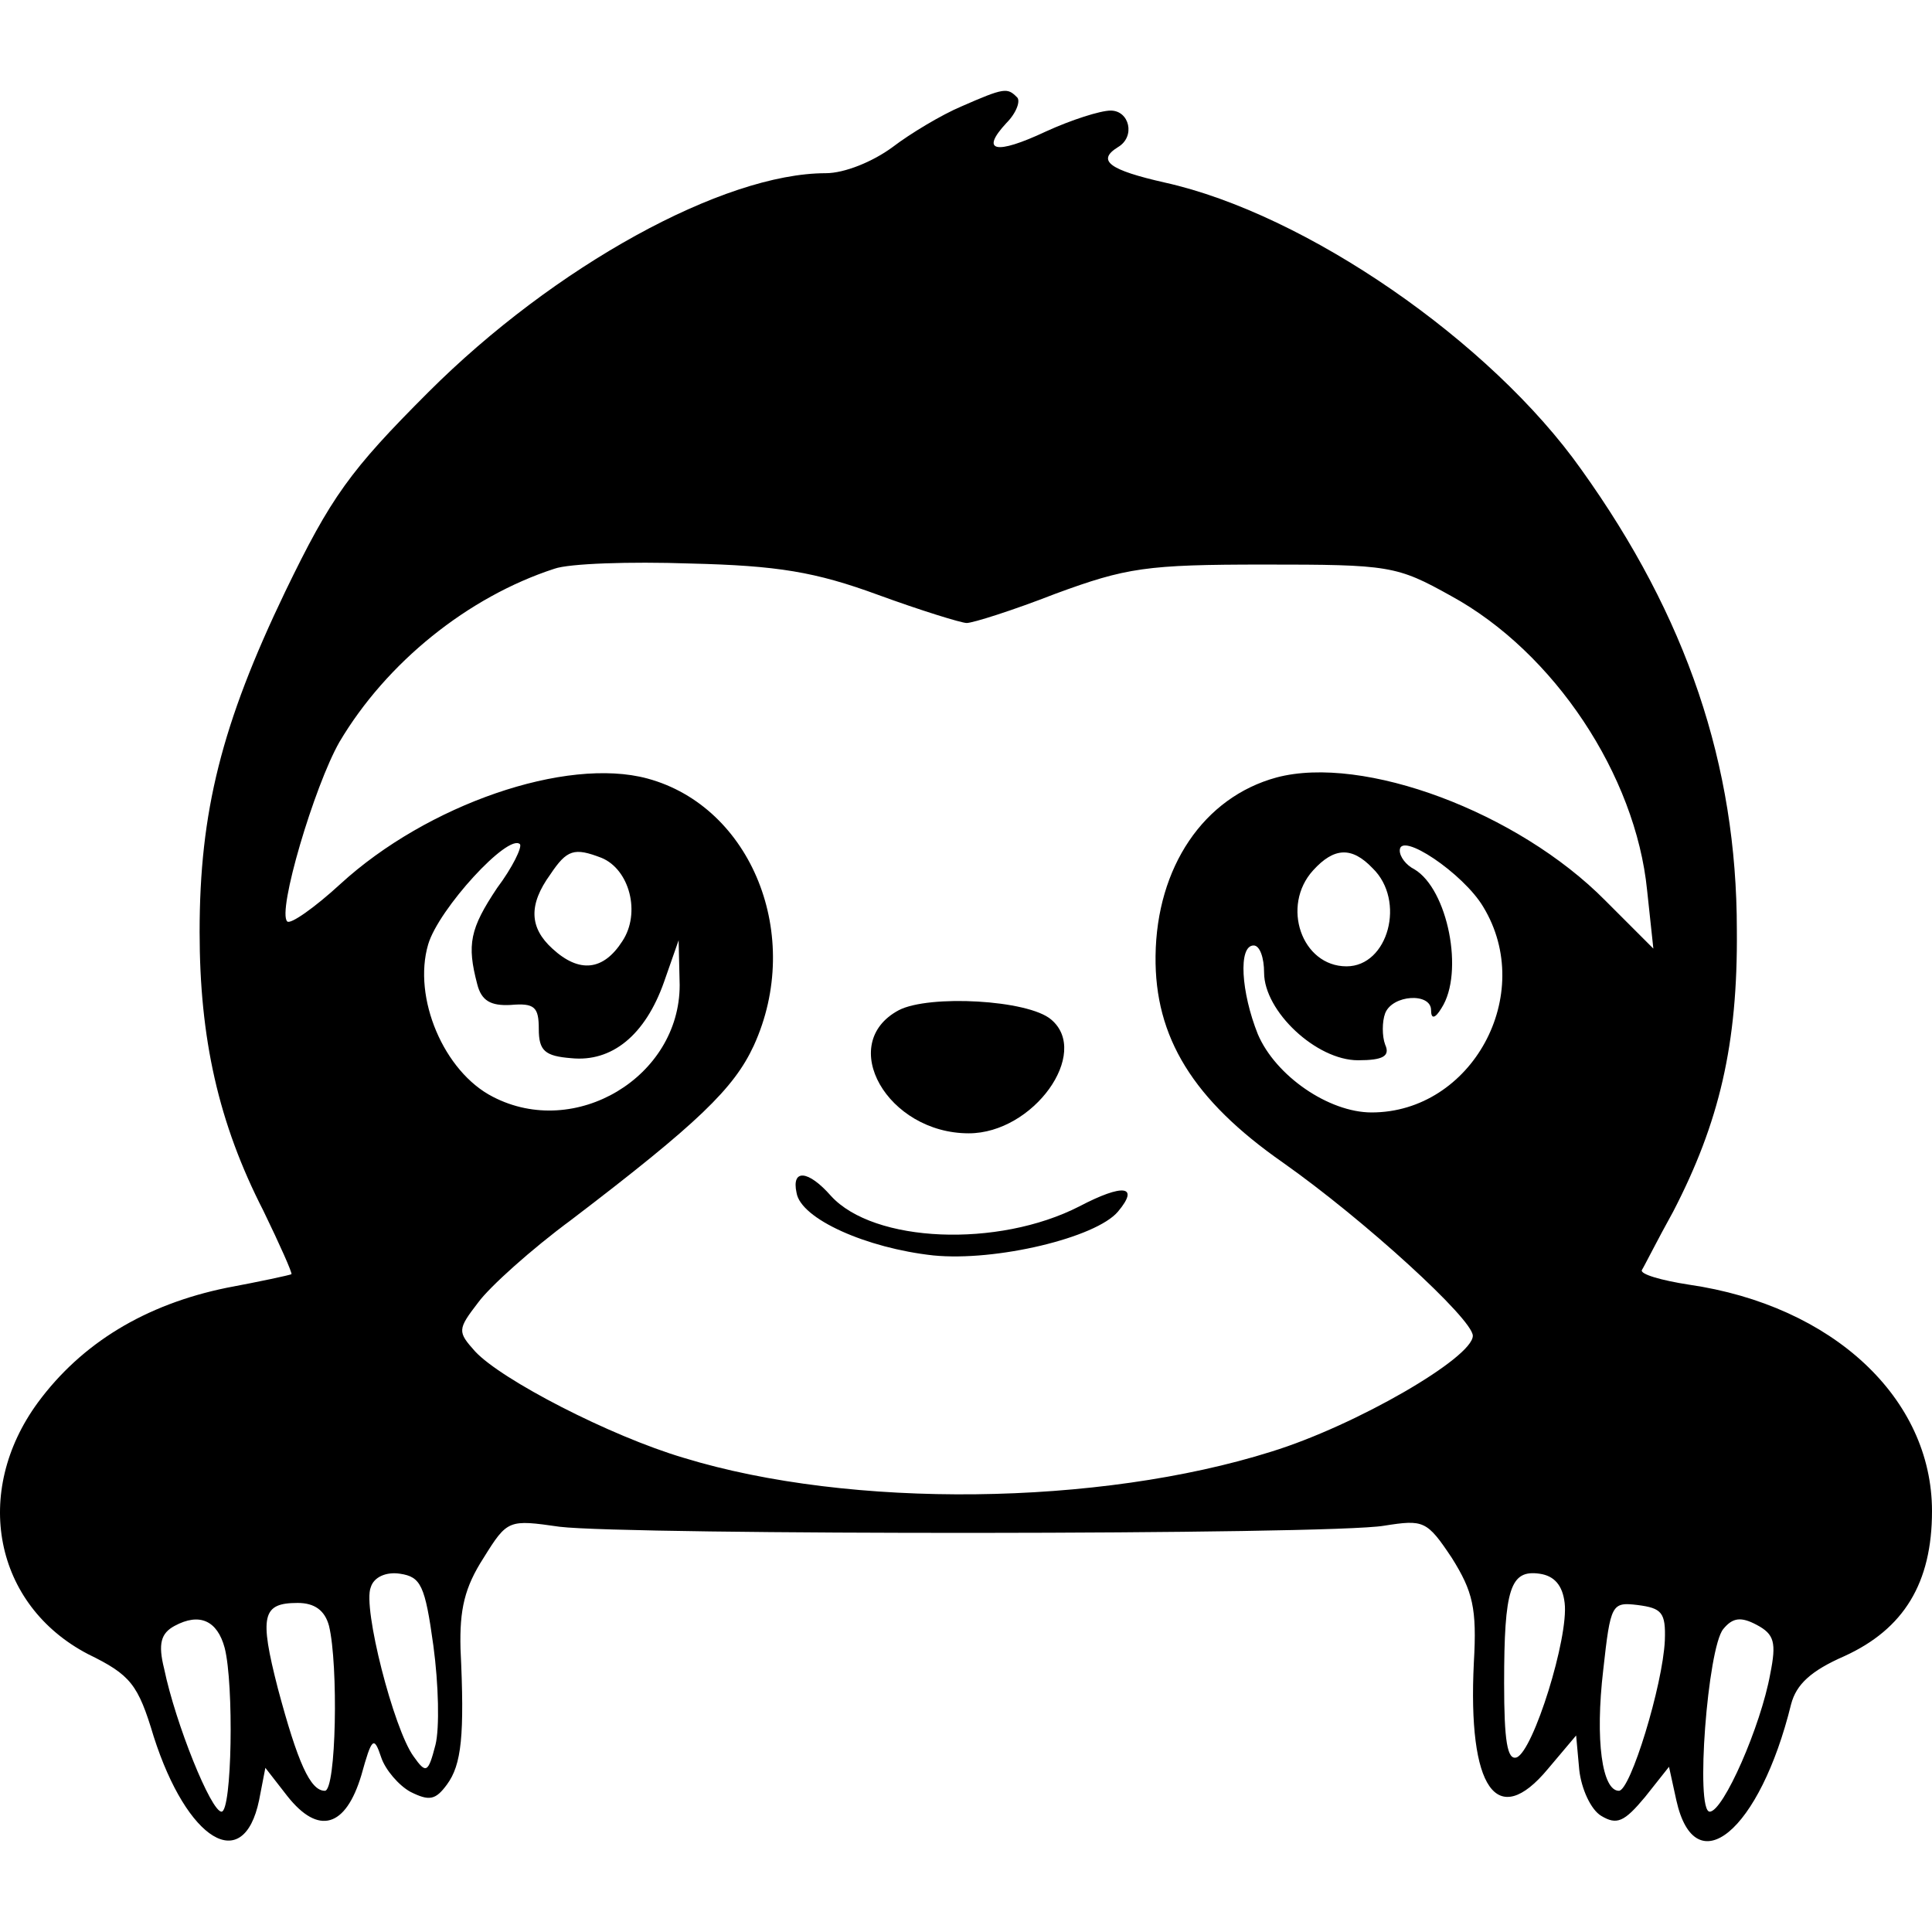 <?xml version="1.0" encoding="utf-8"?>
<svg viewBox="0 0 512 512" xmlns="http://www.w3.org/2000/svg">
    <path d="M 254.793 28.199 C 249.538 30.412 241.241 35.39 236.54 38.985 C 231.285 42.857 223.817 45.899 218.839 45.899 C 191.736 45.899 146.932 70.514 113.467 103.978 C 92.725 124.721 87.747 131.635 75.578 156.803 C 58.707 191.927 52.899 215.158 52.899 246.963 C 52.899 275.173 57.877 297.575 69.77 320.807 C 74.195 329.933 77.514 337.401 77.237 337.677 C 76.684 337.954 68.94 339.613 60.09 341.273 C 38.518 345.698 21.647 355.931 10.031 371.695 C -7.392 395.48 -1.584 425.349 23.307 438.348 C 34.646 443.879 36.582 446.368 40.73 460.196 C 49.58 487.853 64.515 496.98 68.664 477.067 L 70.323 468.493 L 76.131 475.961 C 84.428 486.47 91.619 484.258 95.767 470.429 C 98.533 460.473 99.086 459.92 101.022 465.728 C 102.128 469.047 105.723 473.195 108.766 474.854 C 113.744 477.344 115.403 477.067 118.446 472.918 C 122.317 467.664 123.147 459.92 122.041 436.965 C 121.764 426.455 123.147 420.647 128.125 412.904 C 134.486 402.671 134.763 402.671 148.315 404.607 C 166.568 406.819 352.421 406.819 366.802 404.33 C 377.312 402.671 378.142 402.947 384.779 412.904 C 390.311 421.754 391.417 426.179 390.587 440.56 C 388.928 474.025 396.672 485.087 410.223 468.77 L 417.691 459.92 L 418.52 469.047 C 419.074 474.025 421.563 479.556 424.328 481.215 C 428.477 483.705 430.413 482.875 435.944 476.237 L 442.305 468.217 L 444.241 477.067 C 449.219 499.469 466.366 485.364 474.663 451.623 C 476.046 446.368 479.918 442.773 488.768 438.901 C 504.533 431.71 512 419.541 512 400.458 C 512 370.589 485.726 345.974 447.56 340.443 C 440.369 339.337 434.561 337.677 435.114 336.571 C 435.668 335.741 439.263 328.551 443.411 321.083 C 455.58 297.575 460.559 276.833 460.282 246.41 C 460.282 202.713 447.007 163.44 419.074 124.444 C 395.012 90.427 346.06 56.686 308.723 48.389 C 294.065 45.07 290.47 42.581 296.278 38.985 C 300.98 36.22 299.32 29.305 294.342 29.305 C 291.576 29.305 283.832 31.795 277.195 34.837 C 263.643 41.198 259.771 40.092 266.685 32.624 C 269.451 29.859 270.557 26.54 269.451 25.71 C 266.962 23.221 266.132 23.221 254.793 28.199 Z M 232.668 157.632 C 244.007 161.781 254.793 165.1 256.176 165.1 C 257.835 165.1 268.345 161.781 279.684 157.356 C 298.49 150.442 303.745 149.612 334.997 149.612 C 368.185 149.612 370.121 149.889 384.503 157.909 C 411.883 172.844 433.455 205.478 436.497 235.901 L 438.157 251.389 L 425.435 238.666 C 402.203 215.158 361.271 199.947 338.316 206.032 C 318.956 211.286 306.511 229.816 306.234 253.325 C 305.958 274.897 316.191 291.491 339.975 308.085 C 361.548 323.296 390.311 349.57 390.311 353.995 C 390.311 359.803 359.335 377.78 336.933 384.694 C 291.3 399.075 225.477 399.905 181.226 386.353 C 161.59 380.545 132.827 365.611 125.913 358.143 C 121.211 352.889 121.211 352.335 126.743 345.145 C 129.785 340.996 140.847 331.04 151.357 323.296 C 185.098 297.575 194.501 288.448 199.756 277.109 C 213.031 248.07 199.203 213.775 171.546 206.308 C 149.974 200.5 113.191 213.222 90.236 234.241 C 83.322 240.602 76.961 245.028 76.131 244.198 C 73.365 241.709 83.322 208.244 89.959 196.628 C 102.405 175.609 123.977 158.186 146.932 150.718 C 150.804 149.335 166.845 148.782 182.886 149.335 C 206.117 149.889 216.074 151.548 232.668 157.632 Z M 131.721 235.348 C 124.53 246.134 123.7 250.282 126.466 260.792 C 127.572 265.217 130.061 266.6 135.316 266.323 C 141.677 265.77 142.783 266.876 142.783 272.684 C 142.783 278.492 144.443 279.875 151.357 280.428 C 162.143 281.534 170.993 274.344 175.971 260.239 L 179.843 249.176 L 180.12 261.068 C 180.12 285.406 152.463 302 130.614 290.661 C 117.616 284.023 109.319 264.387 113.467 250.282 C 116.233 240.879 134.763 220.69 137.805 223.732 C 138.358 224.562 135.869 229.816 131.721 235.348 Z M 393.076 240.326 C 407.181 263.557 390.034 294.81 363.484 294.81 C 352.144 294.81 338.04 285.13 333.338 274.067 C 328.913 263.004 328.083 250.559 332.232 250.559 C 333.891 250.559 334.997 253.878 334.997 257.75 C 334.997 267.983 348.826 280.981 359.888 280.981 C 366.526 280.981 368.462 279.875 367.079 276.833 C 366.249 274.62 366.249 270.748 367.079 268.536 C 369.015 263.557 379.248 263.004 379.248 267.706 C 379.248 270.195 380.354 269.919 382.014 267.153 C 388.098 257.75 383.673 235.624 374.823 230.369 C 372.61 229.263 370.951 227.051 370.951 225.391 C 370.951 220.137 387.822 231.476 393.076 240.326 Z M 159.377 227.327 C 166.845 230.369 169.887 241.985 164.909 249.453 C 159.931 257.196 153.57 258.026 146.379 251.389 C 140.294 245.857 140.018 239.773 145.826 231.752 C 150.251 225.115 152.187 224.562 159.377 227.327 Z M 363.76 230.093 C 372.61 238.666 367.909 256.09 356.846 256.09 C 344.954 256.09 339.422 240.049 347.996 230.646 C 353.527 224.562 358.229 224.285 363.76 230.093 Z M 114.85 436.135 C 116.233 446.368 116.51 457.984 115.403 462.409 C 113.467 469.876 112.914 470.153 109.595 465.451 C 104.341 458.26 96.044 425.902 98.256 420.647 C 99.086 417.882 102.405 416.499 106 417.052 C 111.531 417.882 112.638 420.094 114.85 436.135 Z M 414.648 424.796 C 415.755 433.923 406.351 464.068 401.926 465.728 C 399.437 466.557 398.608 461.303 398.608 446.092 C 398.608 420.924 400.267 415.946 408.011 417.052 C 411.883 417.605 414.095 420.094 414.648 424.796 Z M 87.193 430.88 C 89.683 441.113 89.129 474.578 86.087 474.578 C 82.215 474.578 78.896 467.111 73.642 447.474 C 68.664 428.115 69.493 424.796 78.896 424.796 C 83.322 424.796 86.087 426.732 87.193 430.88 Z M 441.199 434.752 C 440.646 446.645 432.072 474.578 429.03 474.578 C 424.605 474.578 422.669 461.303 424.881 442.496 C 426.817 425.072 427.094 424.519 434.008 425.349 C 440.369 426.179 441.475 427.285 441.199 434.752 Z M 59.537 436.688 C 62.026 446.368 61.473 480.109 58.707 480.109 C 55.941 480.109 46.538 456.878 43.496 442.22 C 41.837 435.582 42.666 432.816 46.262 430.88 C 52.899 427.285 57.601 429.498 59.537 436.688 Z M 469.132 443.602 C 466.643 457.431 456.687 480.109 453.091 480.109 C 449.219 480.109 452.538 436.688 456.687 431.71 C 459.176 428.668 461.388 428.391 465.537 430.604 C 470.238 433.093 470.792 435.305 469.132 443.602 Z"
          stroke="none" fill="currentColor"/>
    <path d="M 238.199 267.706 C 221.605 276.556 235.157 300.341 256.729 300.341 C 273.876 300.341 289.087 279.045 278.578 270.195 C 272.493 264.94 246.219 263.557 238.199 267.706 Z"
          stroke="none" fill="currentColor"/>
    <path d="M 211.095 316.105 C 212.202 323.019 229.625 330.763 247.326 332.699 C 263.92 334.359 290.47 327.998 296.278 321.083 C 302.086 314.169 297.661 313.616 286.045 319.701 C 264.473 330.763 231.561 329.38 220.222 316.935 C 214.138 310.021 209.713 309.744 211.095 316.105 Z"
          stroke="none" fill="currentColor"/>
</svg>
